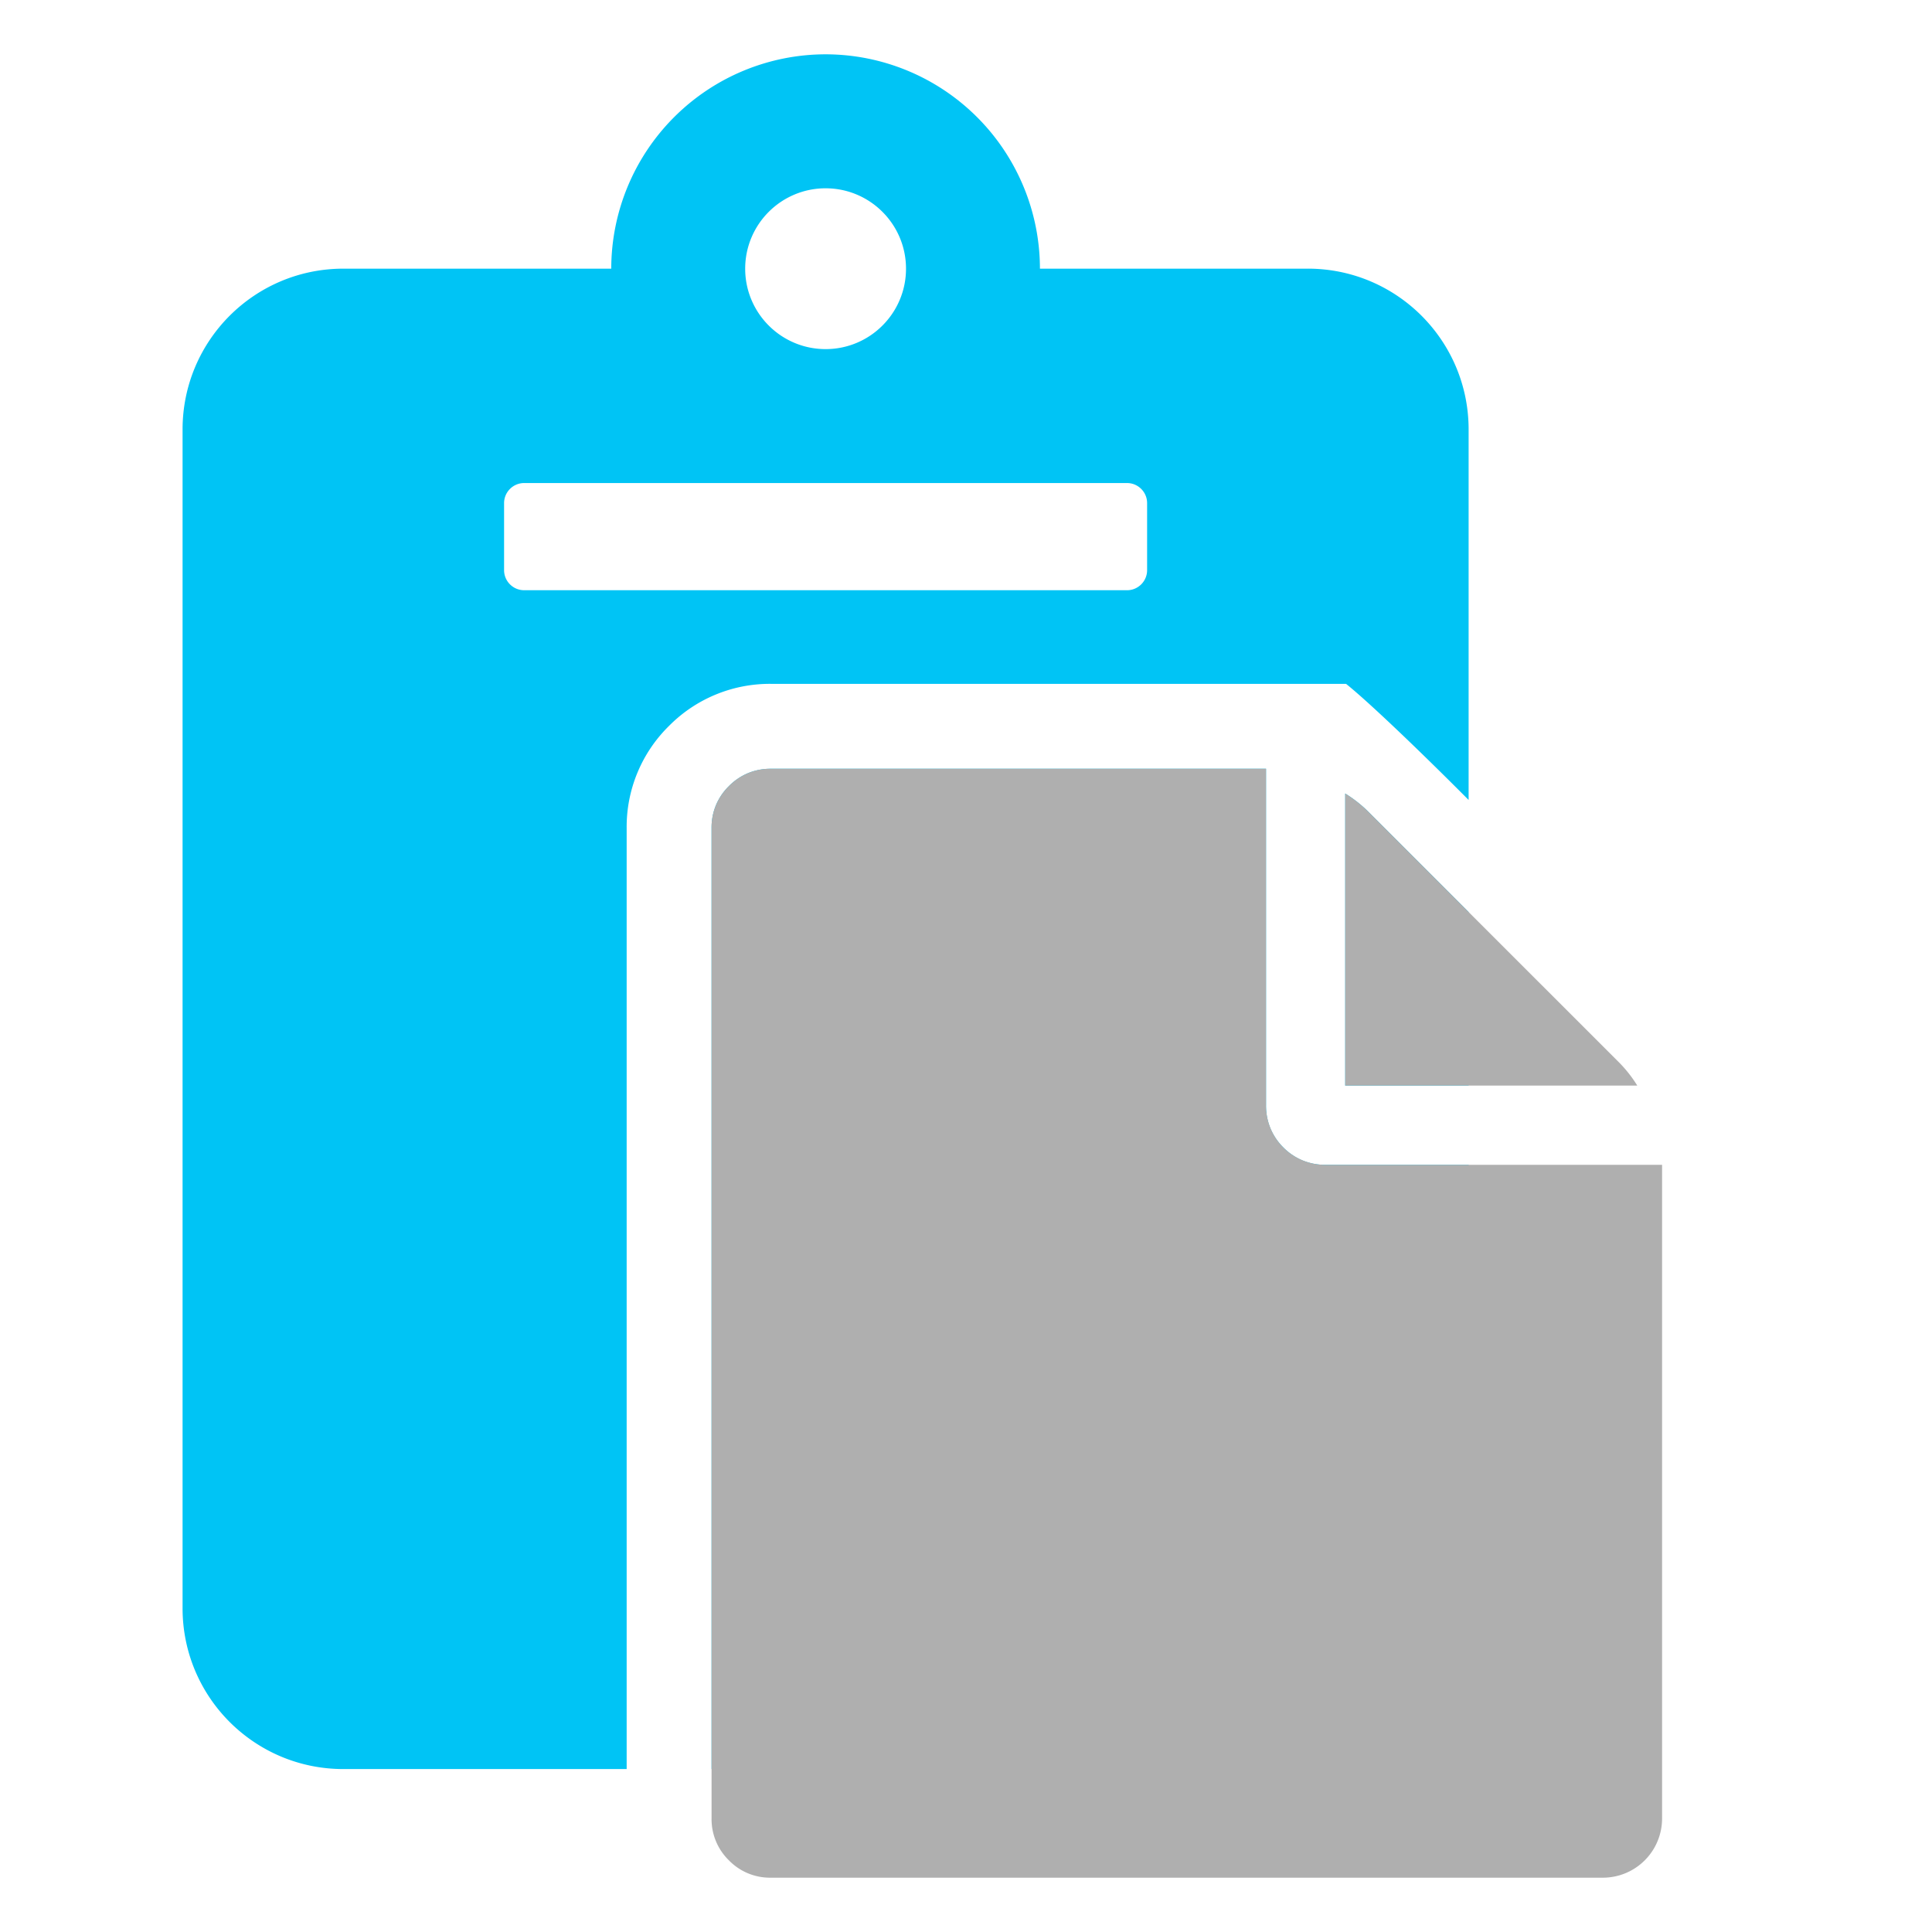 <svg xmlns="http://www.w3.org/2000/svg" xmlns:xlink="http://www.w3.org/1999/xlink" width="1024" height="1024" viewBox="0 0 1024 1024"><defs><clipPath id="b"><rect width="1024" height="1024"/></clipPath></defs><g id="a" clip-path="url(#b)"><path d="M-11916.567,276.85h-316.051V-221.837a31.707,31.707,0,0,1,2.3-12.139,31.138,31.138,0,0,1,6.894-10.163,31.275,31.275,0,0,1,10.171-6.885,31.8,31.8,0,0,1,12.132-2.307h262.376V-74.9a31.686,31.686,0,0,0,2.3,12.139,31.144,31.144,0,0,0,6.894,10.163,31.275,31.275,0,0,0,10.171,6.885,31.794,31.794,0,0,0,12.129,2.307h75.9V191.646a85.813,85.813,0,0,1-1.731,17.172,84.8,84.8,0,0,1-4.965,15.994,85.148,85.148,0,0,1-7.855,14.473,85.828,85.828,0,0,1-10.4,12.61,85.807,85.807,0,0,1-12.61,10.4,85.181,85.181,0,0,1-14.475,7.856,84.747,84.747,0,0,1-15.994,4.965A85.84,85.84,0,0,1-11916.567,276.85Zm-361.052,0h-150.175a85.84,85.84,0,0,1-17.172-1.731,84.78,84.78,0,0,1-15.994-4.965,85.2,85.2,0,0,1-14.475-7.856,85.858,85.858,0,0,1-12.61-10.4,85.828,85.828,0,0,1-10.4-12.61,85.217,85.217,0,0,1-7.855-14.473,84.788,84.788,0,0,1-4.965-15.994,85.75,85.75,0,0,1-1.731-17.172V-433.189a85.75,85.75,0,0,1,1.731-17.172,84.782,84.782,0,0,1,4.965-15.994,85.17,85.17,0,0,1,7.855-14.473,85.829,85.829,0,0,1,10.4-12.61,85.859,85.859,0,0,1,12.61-10.4,85.2,85.2,0,0,1,14.475-7.856,84.773,84.773,0,0,1,15.994-4.965,85.84,85.84,0,0,1,17.172-1.731h142.006A113.736,113.736,0,0,1-12172.18-632a113.734,113.734,0,0,1,113.605,113.605h142.007a85.84,85.84,0,0,1,17.172,1.731,84.743,84.743,0,0,1,15.994,4.965,85.183,85.183,0,0,1,14.475,7.856,85.808,85.808,0,0,1,12.61,10.4,85.829,85.829,0,0,1,10.4,12.61,85.17,85.17,0,0,1,7.855,14.473,84.792,84.792,0,0,1,4.965,15.994,85.813,85.813,0,0,1,1.731,17.172v196.4c-14.4-14.459-28.142-27.9-39.73-38.857-11.245-10.637-19.973-18.48-25.237-22.68h-304.853a75.092,75.092,0,0,0-54.036,22.344,74.97,74.97,0,0,0-22.4,54.149Zm-54.315-681.613a10.58,10.58,0,0,0-7.534,3.121,10.584,10.584,0,0,0-3.121,7.535v35.5a10.58,10.58,0,0,0,3.121,7.533,10.583,10.583,0,0,0,7.534,3.119h319.511a10.581,10.581,0,0,0,7.532-3.119,10.584,10.584,0,0,0,3.12-7.533v-35.5a10.589,10.589,0,0,0-3.12-7.535,10.582,10.582,0,0,0-7.532-3.121Zm159.755-156.22a42.329,42.329,0,0,0-16.585,3.349,42.48,42.48,0,0,0-13.547,9.134,42.482,42.482,0,0,0-9.136,13.546,42.332,42.332,0,0,0-3.35,16.585,42.328,42.328,0,0,0,3.35,16.584,42.483,42.483,0,0,0,9.136,13.546,42.478,42.478,0,0,0,13.547,9.135,42.326,42.326,0,0,0,16.585,3.35,42.333,42.333,0,0,0,16.585-3.35,42.5,42.5,0,0,0,13.546-9.135,42.5,42.5,0,0,0,9.135-13.546,42.329,42.329,0,0,0,3.35-16.584,42.333,42.333,0,0,0-3.35-16.585,42.5,42.5,0,0,0-9.135-13.546,42.5,42.5,0,0,0-13.546-9.134A42.337,42.337,0,0,0-12172.18-560.983ZM-11831.36-85.4h-65.413v-154.8a69.116,69.116,0,0,1,11.8,9.192l53.608,53.609Z" transform="translate(12609.764 660.787)" fill="#00c4f5"/><path d="M335.845,167.931V13.126a68.628,68.628,0,0,1,11.8,9.192L481.458,156.127a69.719,69.719,0,0,1,9.192,11.8h-154.8Zm-41.974,10.5a31.383,31.383,0,0,0,31.493,31.493H503.792V556.264A31.383,31.383,0,0,1,472.3,587.757H31.493a30.332,30.332,0,0,1-22.3-9.192A30.45,30.45,0,0,1,0,556.264V31.493a30.332,30.332,0,0,1,9.192-22.3A30.451,30.451,0,0,1,31.493,0H293.87Z" transform="translate(377.146 407.456)" fill="#afafaf"/></g></svg>